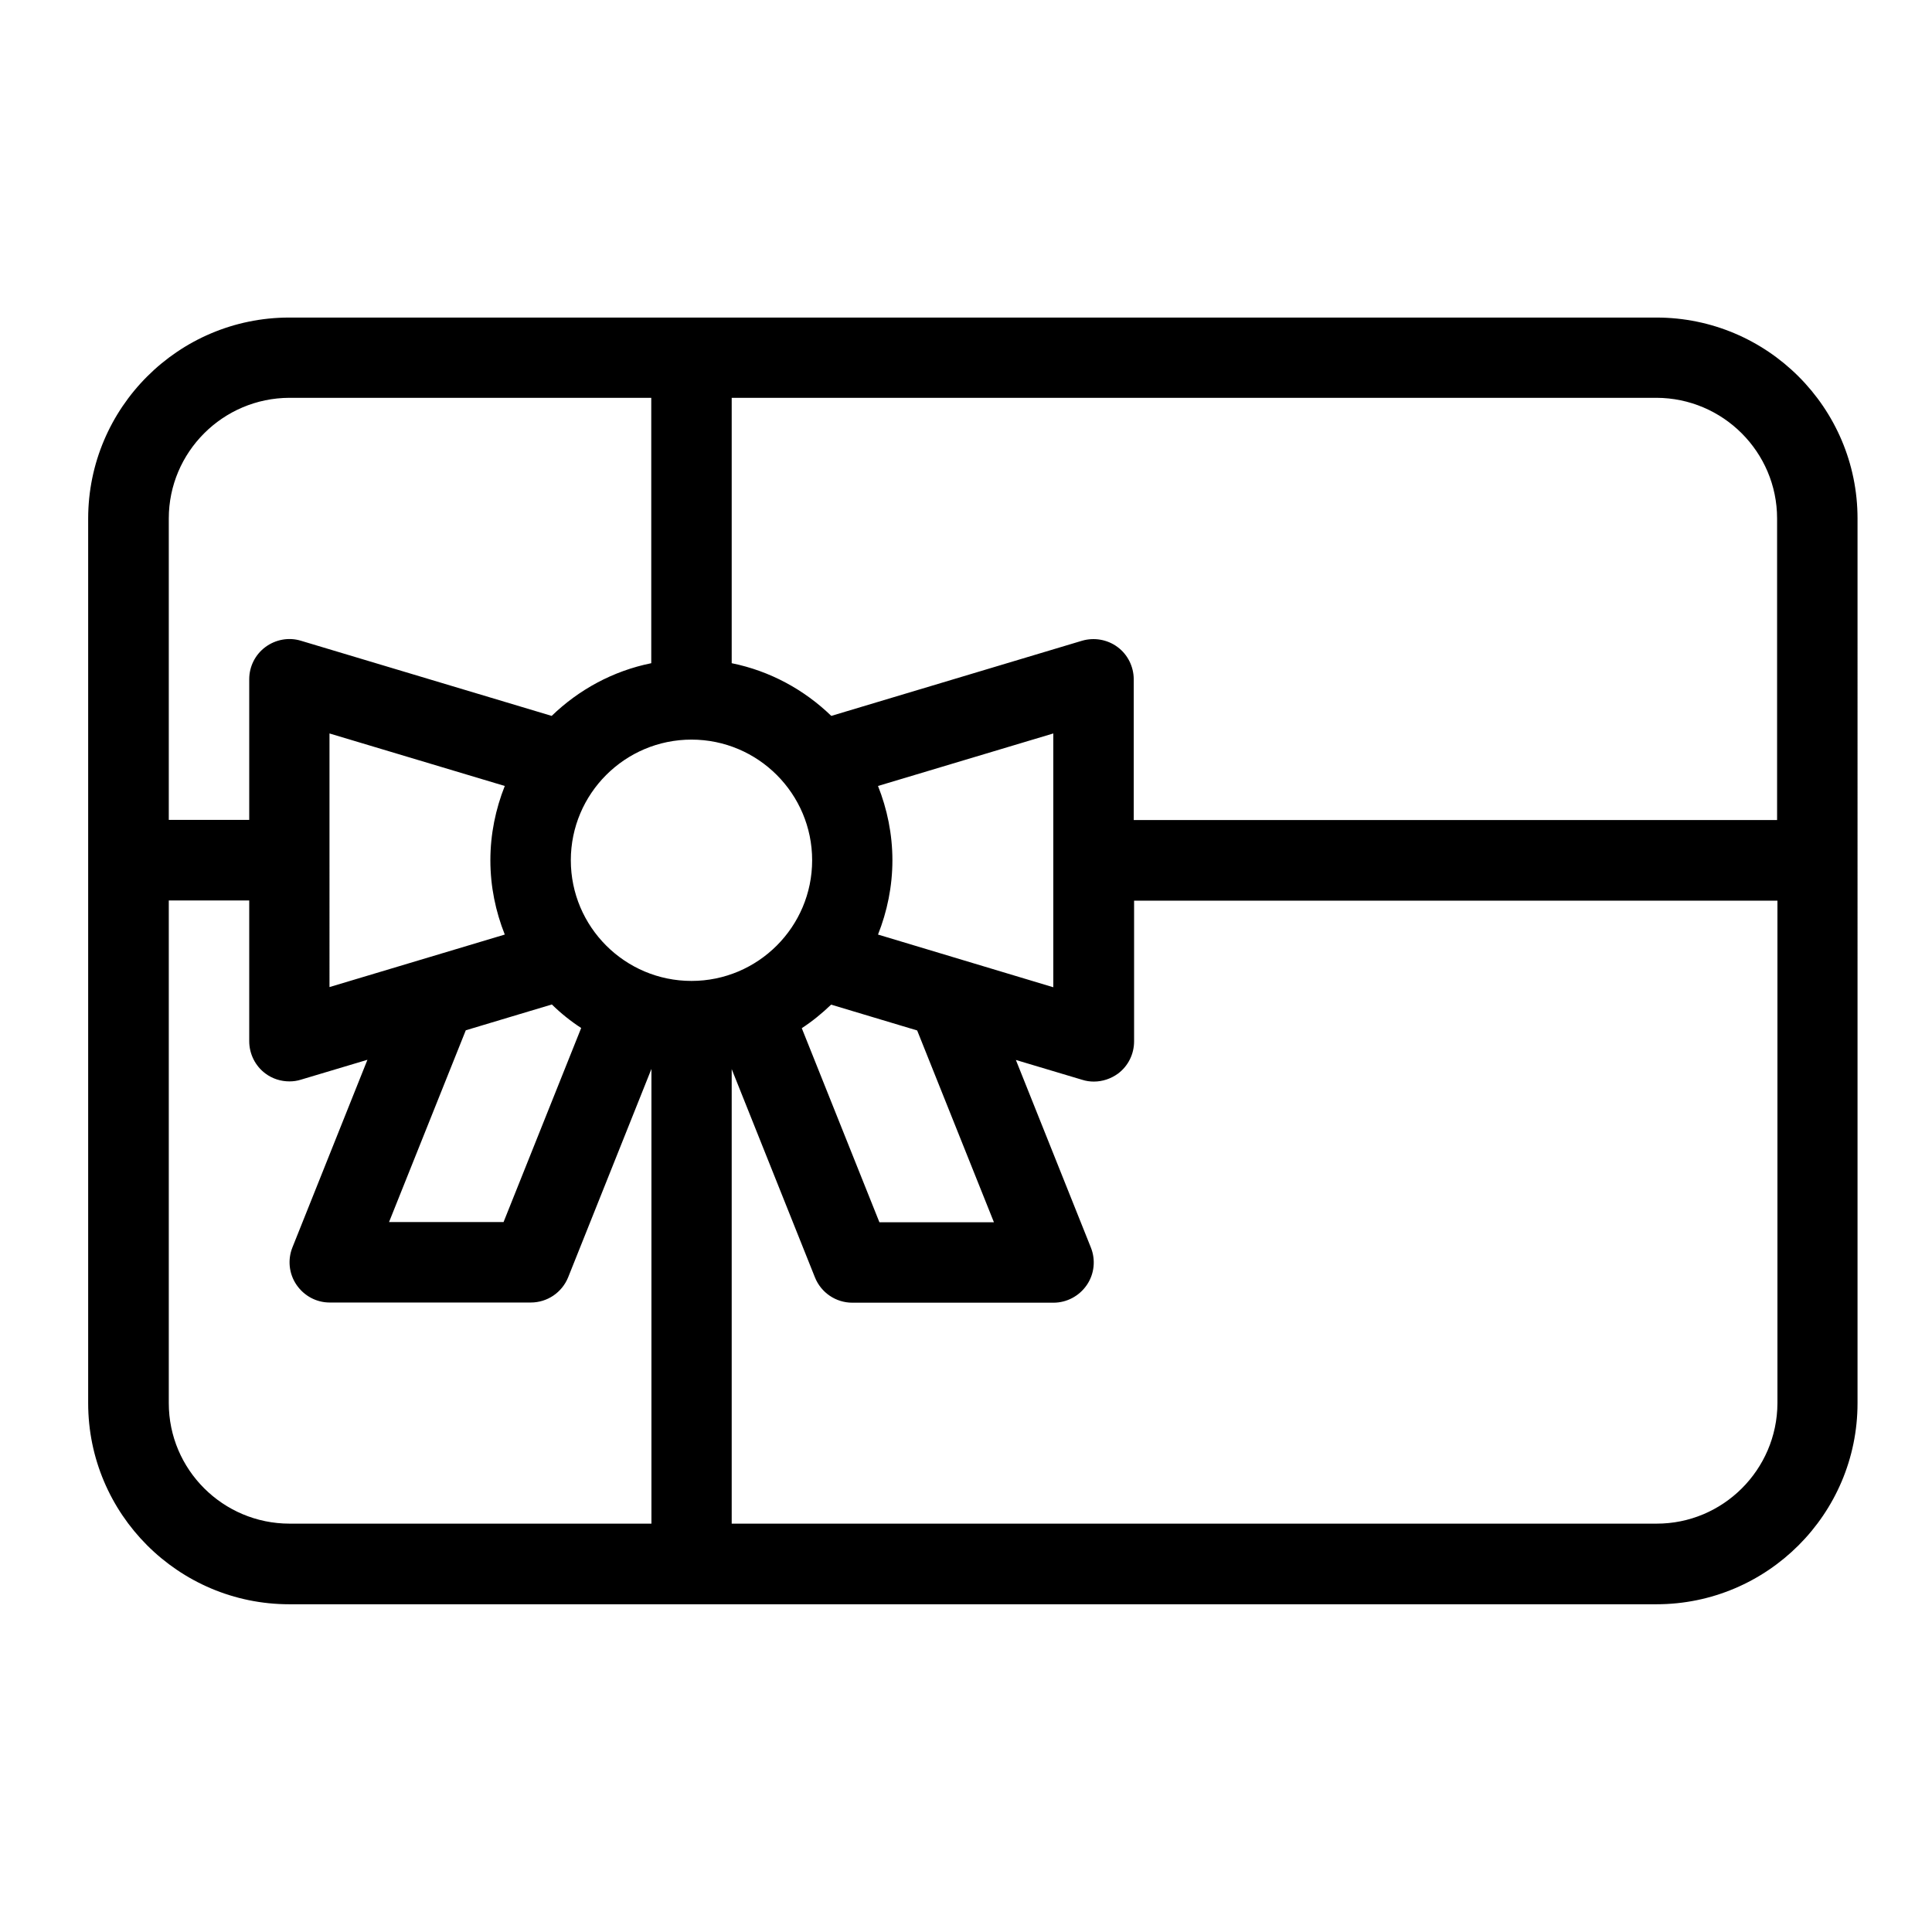 <?xml version="1.0" encoding="utf-8"?>
<!-- Generator: Adobe Illustrator 27.9.0, SVG Export Plug-In . SVG Version: 6.00 Build 0)  -->
<svg version="1.1" id="Layer_1" xmlns="http://www.w3.org/2000/svg" xmlns:xlink="http://www.w3.org/1999/xlink" x="0px" y="0px"
	 viewBox="0 0 110 110" style="enable-background:new 0 0 110 110;" xml:space="preserve">
<path d="M94.31,18.08H16.47c-6.31,0-11.45,5.13-11.45,11.45v50.36c0,6.31,5.13,11.45,11.45,11.45h77.84
	c6.31,0,11.45-5.13,11.45-11.45V29.52C105.76,23.21,100.62,18.08,94.31,18.08z M101.18,29.52v17.17H64.55v-8.01
	c0-0.72-0.34-1.41-0.92-1.84c-0.58-0.43-1.33-0.56-2.02-0.36l-14.28,4.28c-1.54-1.49-3.49-2.56-5.67-3l0-15.11h52.65
	C98.1,22.66,101.18,25.74,101.18,29.52L101.18,29.52z M56.59,69.59h-6.52l-4.42-11.05c0.6-0.39,1.16-0.85,1.67-1.34l4.9,1.47
	L56.59,69.59z M39.37,42.11c3.79,0,6.87,3.08,6.87,6.87c0,3.79-3.08,6.87-6.87,6.87s-6.87-3.08-6.87-6.87
	C32.5,45.19,35.58,42.11,39.37,42.11z M28.74,53.21l-9.98,2.99V41.76l9.98,2.99c-0.52,1.31-0.82,2.74-0.82,4.23
	C27.92,50.48,28.22,51.9,28.74,53.21L28.74,53.21z M26.52,58.66l4.9-1.47c0.51,0.5,1.07,0.95,1.67,1.34l-4.42,11.05h-6.52
	L26.52,58.66z M49.99,53.21c0.52-1.31,0.82-2.74,0.82-4.23c0-1.49-0.3-2.92-0.82-4.23l9.98-2.99v14.45L49.99,53.21z M16.48,22.65
	h20.6v15.11c-2.18,0.44-4.13,1.51-5.67,3l-14.28-4.28c-0.69-0.21-1.44-0.07-2.02,0.36c-0.58,0.43-0.92,1.11-0.92,1.83v8.01H9.61
	V29.52C9.61,25.74,12.69,22.66,16.48,22.65L16.48,22.65z M9.61,79.89V51.27h4.58v8.01c0,0.72,0.34,1.41,0.92,1.84
	c0.4,0.3,0.88,0.45,1.37,0.45c0.22,0,0.44-0.03,0.66-0.1l3.78-1.13l-4.27,10.68c-0.28,0.7-0.2,1.5,0.23,2.13
	c0.43,0.63,1.13,1.01,1.89,1.01h11.45c0.94,0,1.78-0.57,2.13-1.44l4.74-11.86v25.89h-20.6C12.69,86.75,9.61,83.67,9.61,79.89
	L9.61,79.89z M94.31,86.75H41.66V60.87l4.74,11.86c0.35,0.87,1.19,1.44,2.13,1.44h11.45c0.76,0,1.47-0.38,1.9-1.01
	c0.43-0.63,0.51-1.43,0.23-2.13l-4.27-10.68l3.78,1.13c0.22,0.07,0.44,0.1,0.66,0.1c0.49,0,0.97-0.16,1.37-0.45
	c0.58-0.43,0.92-1.11,0.92-1.84v-8.01h36.63v28.62C101.18,83.68,98.1,86.76,94.31,86.75L94.31,86.75z"/>
</svg>
